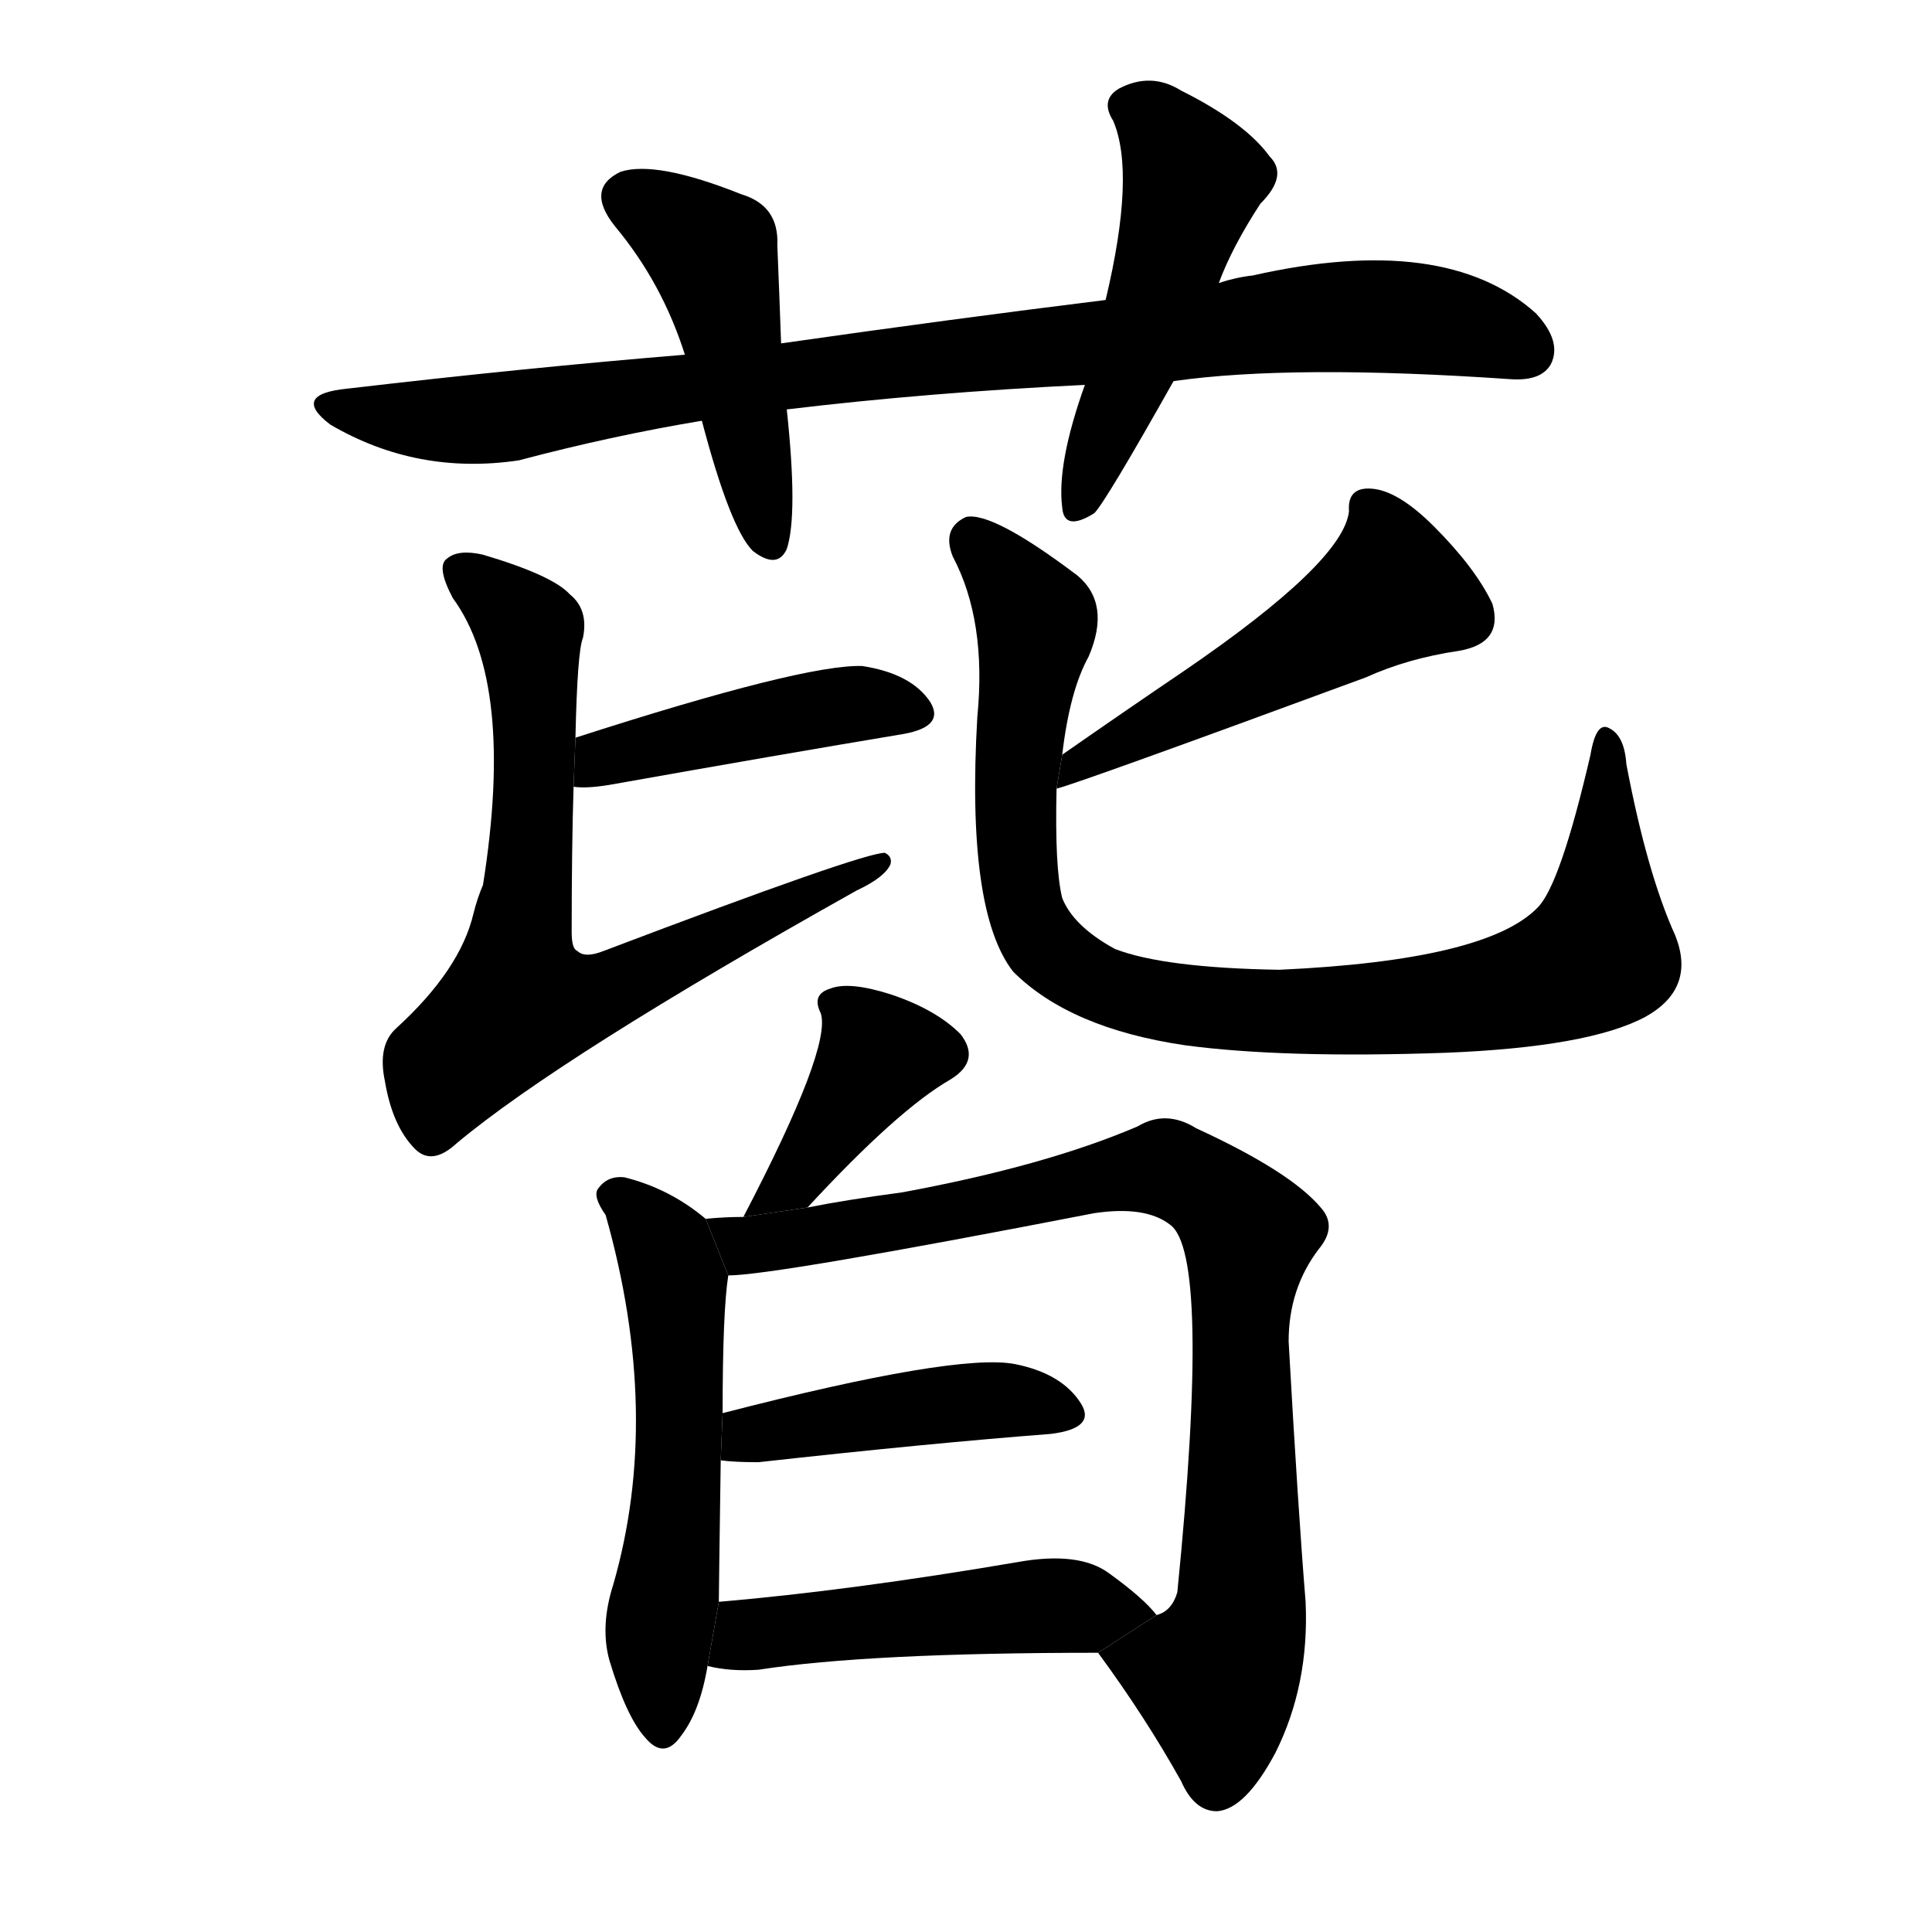 <svg version="1.1" viewBox="0 0 1024 1024" xmlns="http://www.w3.org/2000/svg">
  <g stroke="black" stroke-dasharray="1,1" stroke-width="1" transform="scale(4, 4)">
  </g>
  <g transform="scale(1, -1) translate(0, -900)">
    <style type="text/css">
      
        @keyframes keyframes0 {
          from {
            stroke: blue;
            stroke-dashoffset: 895;
            stroke-width: 128;
          }
          74% {
            animation-timing-function: step-end;
            stroke: blue;
            stroke-dashoffset: 0;
            stroke-width: 128;
          }
          to {
            stroke: black;
            stroke-width: 1024;
          }
        }
        #make-me-a-hanzi-animation-0 {
          animation: keyframes0 0.978s both;
          animation-delay: 0s;
          animation-timing-function: linear;
        }
      
        @keyframes keyframes1 {
          from {
            stroke: blue;
            stroke-dashoffset: 463;
            stroke-width: 128;
          }
          60% {
            animation-timing-function: step-end;
            stroke: blue;
            stroke-dashoffset: 0;
            stroke-width: 128;
          }
          to {
            stroke: black;
            stroke-width: 1024;
          }
        }
        #make-me-a-hanzi-animation-1 {
          animation: keyframes1 0.627s both;
          animation-delay: 0.978s;
          animation-timing-function: linear;
        }
      
        @keyframes keyframes2 {
          from {
            stroke: blue;
            stroke-dashoffset: 492;
            stroke-width: 128;
          }
          62% {
            animation-timing-function: step-end;
            stroke: blue;
            stroke-dashoffset: 0;
            stroke-width: 128;
          }
          to {
            stroke: black;
            stroke-width: 1024;
          }
        }
        #make-me-a-hanzi-animation-2 {
          animation: keyframes2 0.65s both;
          animation-delay: 1.605s;
          animation-timing-function: linear;
        }
      
        @keyframes keyframes3 {
          from {
            stroke: blue;
            stroke-dashoffset: 439;
            stroke-width: 128;
          }
          59% {
            animation-timing-function: step-end;
            stroke: blue;
            stroke-dashoffset: 0;
            stroke-width: 128;
          }
          to {
            stroke: black;
            stroke-width: 1024;
          }
        }
        #make-me-a-hanzi-animation-3 {
          animation: keyframes3 0.607s both;
          animation-delay: 2.256s;
          animation-timing-function: linear;
        }
      
        @keyframes keyframes4 {
          from {
            stroke: blue;
            stroke-dashoffset: 711;
            stroke-width: 128;
          }
          70% {
            animation-timing-function: step-end;
            stroke: blue;
            stroke-dashoffset: 0;
            stroke-width: 128;
          }
          to {
            stroke: black;
            stroke-width: 1024;
          }
        }
        #make-me-a-hanzi-animation-4 {
          animation: keyframes4 0.829s both;
          animation-delay: 2.863s;
          animation-timing-function: linear;
        }
      
        @keyframes keyframes5 {
          from {
            stroke: blue;
            stroke-dashoffset: 502;
            stroke-width: 128;
          }
          62% {
            animation-timing-function: step-end;
            stroke: blue;
            stroke-dashoffset: 0;
            stroke-width: 128;
          }
          to {
            stroke: black;
            stroke-width: 1024;
          }
        }
        #make-me-a-hanzi-animation-5 {
          animation: keyframes5 0.659s both;
          animation-delay: 3.691s;
          animation-timing-function: linear;
        }
      
        @keyframes keyframes6 {
          from {
            stroke: blue;
            stroke-dashoffset: 905;
            stroke-width: 128;
          }
          75% {
            animation-timing-function: step-end;
            stroke: blue;
            stroke-dashoffset: 0;
            stroke-width: 128;
          }
          to {
            stroke: black;
            stroke-width: 1024;
          }
        }
        #make-me-a-hanzi-animation-6 {
          animation: keyframes6 0.986s both;
          animation-delay: 4.35s;
          animation-timing-function: linear;
        }
      
        @keyframes keyframes7 {
          from {
            stroke: blue;
            stroke-dashoffset: 383;
            stroke-width: 128;
          }
          55% {
            animation-timing-function: step-end;
            stroke: blue;
            stroke-dashoffset: 0;
            stroke-width: 128;
          }
          to {
            stroke: black;
            stroke-width: 1024;
          }
        }
        #make-me-a-hanzi-animation-7 {
          animation: keyframes7 0.562s both;
          animation-delay: 5.336s;
          animation-timing-function: linear;
        }
      
        @keyframes keyframes8 {
          from {
            stroke: blue;
            stroke-dashoffset: 548;
            stroke-width: 128;
          }
          64% {
            animation-timing-function: step-end;
            stroke: blue;
            stroke-dashoffset: 0;
            stroke-width: 128;
          }
          to {
            stroke: black;
            stroke-width: 1024;
          }
        }
        #make-me-a-hanzi-animation-8 {
          animation: keyframes8 0.696s both;
          animation-delay: 5.898s;
          animation-timing-function: linear;
        }
      
        @keyframes keyframes9 {
          from {
            stroke: blue;
            stroke-dashoffset: 850;
            stroke-width: 128;
          }
          73% {
            animation-timing-function: step-end;
            stroke: blue;
            stroke-dashoffset: 0;
            stroke-width: 128;
          }
          to {
            stroke: black;
            stroke-width: 1024;
          }
        }
        #make-me-a-hanzi-animation-9 {
          animation: keyframes9 0.942s both;
          animation-delay: 6.594s;
          animation-timing-function: linear;
        }
      
        @keyframes keyframes10 {
          from {
            stroke: blue;
            stroke-dashoffset: 437;
            stroke-width: 128;
          }
          59% {
            animation-timing-function: step-end;
            stroke: blue;
            stroke-dashoffset: 0;
            stroke-width: 128;
          }
          to {
            stroke: black;
            stroke-width: 1024;
          }
        }
        #make-me-a-hanzi-animation-10 {
          animation: keyframes10 0.606s both;
          animation-delay: 7.536s;
          animation-timing-function: linear;
        }
      
        @keyframes keyframes11 {
          from {
            stroke: blue;
            stroke-dashoffset: 484;
            stroke-width: 128;
          }
          61% {
            animation-timing-function: step-end;
            stroke: blue;
            stroke-dashoffset: 0;
            stroke-width: 128;
          }
          to {
            stroke: black;
            stroke-width: 1024;
          }
        }
        #make-me-a-hanzi-animation-11 {
          animation: keyframes11 0.644s both;
          animation-delay: 8.141s;
          animation-timing-function: linear;
        }
      
    </style>
    
      <path d="M 622 698 Q 685 707 801 699 Q 817 698 822 707 Q 828 719 814 734 Q 766 777 664 754 Q 655 753 646 750 L 586 741 Q 505 731 414 718 L 363 712 Q 278 705 184 694 Q 154 691 175 675 Q 221 648 275 656 Q 324 669 372 677 L 417 683 Q 492 692 575 696 L 622 698 Z" fill="black"></path>
    
      <path d="M 414 718 Q 413 746 412 770 Q 413 791 393 797 Q 348 815 329 809 Q 310 800 326 780 Q 351 750 363 712 L 372 677 Q 387 620 399 608 Q 412 598 417 609 Q 423 627 417 683 L 414 718 Z" fill="black"></path>
    
      <path d="M 646 750 Q 653 769 668 792 Q 683 807 673 817 Q 660 835 626 852 Q 610 862 593 853 Q 583 847 590 836 Q 602 808 586 741 L 575 696 Q 560 654 563 631 Q 564 618 580 628 Q 586 634 622 698 L 646 750 Z" fill="black"></path>
    
      <path d="M 304 483 Q 311 482 323 484 Q 413 500 479 511 Q 501 515 493 528 Q 483 543 457 547 Q 426 548 305 509 L 304 483 Z" fill="black"></path>
    
      <path d="M 305 509 Q 306 555 309 562 Q 312 577 302 585 Q 293 595 256 606 Q 243 609 237 604 Q 231 600 240 583 Q 273 538 256 431 Q 253 424 251 416 Q 244 386 210 355 Q 200 346 204 327 Q 208 303 220 291 Q 229 282 242 294 Q 297 340 454 428 Q 469 435 472 442 Q 473 446 469 448 Q 457 448 320 396 Q 310 392 306 396 Q 303 397 303 406 Q 303 451 304 483 L 305 509 Z" fill="black"></path>
    
      <path d="M 560 482 Q 572 485 724 541 Q 746 551 773 555 Q 797 559 791 580 Q 782 599 760 621 Q 741 640 727 641 Q 714 642 715 629 Q 712 602 627 544 Q 596 523 563 500 L 560 482 Z" fill="black"></path>
    
      <path d="M 888 404 Q 873 437 862 495 Q 861 510 853 514 Q 846 518 843 500 Q 827 431 815 419 Q 788 391 678 386 Q 617 387 591 397 Q 569 409 563 424 Q 559 440 560 482 L 563 500 Q 567 534 577 552 Q 589 580 571 595 Q 526 629 512 626 Q 499 620 505 605 Q 523 571 518 520 Q 512 417 537 385 Q 567 355 628 346 Q 680 339 766 342 Q 842 345 872 361 Q 899 376 888 404 Z" fill="black"></path>
    
      <path d="M 428 260 Q 476 312 504 328 Q 520 338 509 352 Q 496 365 472 373 Q 450 380 440 376 Q 430 373 435 363 Q 441 345 394 255 L 428 260 Z" fill="black"></path>
    
      <path d="M 374 254 Q 355 270 331 276 Q 322 277 317 270 Q 314 266 321 256 Q 351 150 325 60 Q 318 38 323 20 Q 332 -10 342 -21 Q 352 -33 361 -20 Q 371 -7 375 17 L 381 51 Q 381 57 382 126 L 383 151 Q 383 205 386 224 L 374 254 Z" fill="black"></path>
    
      <path d="M 582 24 Q 607 -10 626 -44 Q 633 -60 645 -60 Q 660 -59 676 -29 Q 694 7 692 51 Q 688 100 683 189 Q 683 217 699 238 Q 709 250 700 260 Q 684 279 634 302 Q 618 312 603 303 Q 554 282 478 268 Q 448 264 428 260 L 394 255 Q 384 255 374 254 L 386 224 Q 410 224 580 257 Q 607 261 620 251 Q 642 236 624 56 Q 621 46 613 44 L 582 24 Z" fill="black"></path>
    
      <path d="M 382 126 Q 389 125 402 125 Q 492 135 557 140 Q 581 143 573 156 Q 563 172 538 177 Q 507 183 383 151 L 382 126 Z" fill="black"></path>
    
      <path d="M 375 17 Q 387 14 402 15 Q 460 24 582 24 L 613 44 Q 606 53 588 66 Q 572 78 539 72 Q 451 57 381 51 L 375 17 Z" fill="black"></path>
    
    
      <clipPath id="make-me-a-hanzi-clip-0">
        <path d="M 622 698 Q 685 707 801 699 Q 817 698 822 707 Q 828 719 814 734 Q 766 777 664 754 Q 655 753 646 750 L 586 741 Q 505 731 414 718 L 363 712 Q 278 705 184 694 Q 154 691 175 675 Q 221 648 275 656 Q 324 669 372 677 L 417 683 Q 492 692 575 696 L 622 698 Z"></path>
      </clipPath>
      <path clip-path="url(#make-me-a-hanzi-clip-0)" d="M 177 686 L 201 679 L 265 678 L 371 696 L 714 733 L 766 729 L 809 714" fill="none" id="make-me-a-hanzi-animation-0" stroke-dasharray="767 1534" stroke-linecap="round"></path>
    
      <clipPath id="make-me-a-hanzi-clip-1">
        <path d="M 414 718 Q 413 746 412 770 Q 413 791 393 797 Q 348 815 329 809 Q 310 800 326 780 Q 351 750 363 712 L 372 677 Q 387 620 399 608 Q 412 598 417 609 Q 423 627 417 683 L 414 718 Z"></path>
      </clipPath>
      <path clip-path="url(#make-me-a-hanzi-clip-1)" d="M 335 794 L 377 766 L 408 613" fill="none" id="make-me-a-hanzi-animation-1" stroke-dasharray="335 670" stroke-linecap="round"></path>
    
      <clipPath id="make-me-a-hanzi-clip-2">
        <path d="M 646 750 Q 653 769 668 792 Q 683 807 673 817 Q 660 835 626 852 Q 610 862 593 853 Q 583 847 590 836 Q 602 808 586 741 L 575 696 Q 560 654 563 631 Q 564 618 580 628 Q 586 634 622 698 L 646 750 Z"></path>
      </clipPath>
      <path clip-path="url(#make-me-a-hanzi-clip-2)" d="M 598 843 L 613 835 L 632 804 L 572 632" fill="none" id="make-me-a-hanzi-animation-2" stroke-dasharray="364 728" stroke-linecap="round"></path>
    
      <clipPath id="make-me-a-hanzi-clip-3">
        <path d="M 304 483 Q 311 482 323 484 Q 413 500 479 511 Q 501 515 493 528 Q 483 543 457 547 Q 426 548 305 509 L 304 483 Z"></path>
      </clipPath>
      <path clip-path="url(#make-me-a-hanzi-clip-3)" d="M 308 489 L 321 501 L 415 521 L 460 528 L 483 522" fill="none" id="make-me-a-hanzi-animation-3" stroke-dasharray="311 622" stroke-linecap="round"></path>
    
      <clipPath id="make-me-a-hanzi-clip-4">
        <path d="M 305 509 Q 306 555 309 562 Q 312 577 302 585 Q 293 595 256 606 Q 243 609 237 604 Q 231 600 240 583 Q 273 538 256 431 Q 253 424 251 416 Q 244 386 210 355 Q 200 346 204 327 Q 208 303 220 291 Q 229 282 242 294 Q 297 340 454 428 Q 469 435 472 442 Q 473 446 469 448 Q 457 448 320 396 Q 310 392 306 396 Q 303 397 303 406 Q 303 451 304 483 L 305 509 Z"></path>
      </clipPath>
      <path clip-path="url(#make-me-a-hanzi-clip-4)" d="M 244 598 L 280 566 L 284 503 L 275 369 L 318 373 L 385 407 L 442 427 L 468 444" fill="none" id="make-me-a-hanzi-animation-4" stroke-dasharray="583 1166" stroke-linecap="round"></path>
    
      <clipPath id="make-me-a-hanzi-clip-5">
        <path d="M 560 482 Q 572 485 724 541 Q 746 551 773 555 Q 797 559 791 580 Q 782 599 760 621 Q 741 640 727 641 Q 714 642 715 629 Q 712 602 627 544 Q 596 523 563 500 L 560 482 Z"></path>
      </clipPath>
      <path clip-path="url(#make-me-a-hanzi-clip-5)" d="M 724 632 L 733 619 L 735 586 L 678 548 L 574 498 L 565 488" fill="none" id="make-me-a-hanzi-animation-5" stroke-dasharray="374 748" stroke-linecap="round"></path>
    
      <clipPath id="make-me-a-hanzi-clip-6">
        <path d="M 888 404 Q 873 437 862 495 Q 861 510 853 514 Q 846 518 843 500 Q 827 431 815 419 Q 788 391 678 386 Q 617 387 591 397 Q 569 409 563 424 Q 559 440 560 482 L 563 500 Q 567 534 577 552 Q 589 580 571 595 Q 526 629 512 626 Q 499 620 505 605 Q 523 571 518 520 Q 512 417 537 385 Q 567 355 628 346 Q 680 339 766 342 Q 842 345 872 361 Q 899 376 888 404 Z"></path>
      </clipPath>
      <path clip-path="url(#make-me-a-hanzi-clip-6)" d="M 515 615 L 549 569 L 538 488 L 545 414 L 563 390 L 595 374 L 623 367 L 705 364 L 794 373 L 836 387 L 848 399 L 852 507" fill="none" id="make-me-a-hanzi-animation-6" stroke-dasharray="777 1554" stroke-linecap="round"></path>
    
      <clipPath id="make-me-a-hanzi-clip-7">
        <path d="M 428 260 Q 476 312 504 328 Q 520 338 509 352 Q 496 365 472 373 Q 450 380 440 376 Q 430 373 435 363 Q 441 345 394 255 L 428 260 Z"></path>
      </clipPath>
      <path clip-path="url(#make-me-a-hanzi-clip-7)" d="M 499 342 L 466 341 L 420 273 L 410 267" fill="none" id="make-me-a-hanzi-animation-7" stroke-dasharray="255 510" stroke-linecap="round"></path>
    
      <clipPath id="make-me-a-hanzi-clip-8">
        <path d="M 374 254 Q 355 270 331 276 Q 322 277 317 270 Q 314 266 321 256 Q 351 150 325 60 Q 318 38 323 20 Q 332 -10 342 -21 Q 352 -33 361 -20 Q 371 -7 375 17 L 381 51 Q 381 57 382 126 L 383 151 Q 383 205 386 224 L 374 254 Z"></path>
      </clipPath>
      <path clip-path="url(#make-me-a-hanzi-clip-8)" d="M 327 265 L 348 245 L 358 211 L 360 114 L 349 31 L 351 -16" fill="none" id="make-me-a-hanzi-animation-8" stroke-dasharray="420 840" stroke-linecap="round"></path>
    
      <clipPath id="make-me-a-hanzi-clip-9">
        <path d="M 582 24 Q 607 -10 626 -44 Q 633 -60 645 -60 Q 660 -59 676 -29 Q 694 7 692 51 Q 688 100 683 189 Q 683 217 699 238 Q 709 250 700 260 Q 684 279 634 302 Q 618 312 603 303 Q 554 282 478 268 Q 448 264 428 260 L 394 255 Q 384 255 374 254 L 386 224 Q 410 224 580 257 Q 607 261 620 251 Q 642 236 624 56 Q 621 46 613 44 L 582 24 Z"></path>
      </clipPath>
      <path clip-path="url(#make-me-a-hanzi-clip-9)" d="M 379 250 L 396 240 L 408 241 L 618 281 L 658 253 L 658 54 L 644 11 L 645 -44" fill="none" id="make-me-a-hanzi-animation-9" stroke-dasharray="722 1444" stroke-linecap="round"></path>
    
      <clipPath id="make-me-a-hanzi-clip-10">
        <path d="M 382 126 Q 389 125 402 125 Q 492 135 557 140 Q 581 143 573 156 Q 563 172 538 177 Q 507 183 383 151 L 382 126 Z"></path>
      </clipPath>
      <path clip-path="url(#make-me-a-hanzi-clip-10)" d="M 387 132 L 399 142 L 507 156 L 540 158 L 562 151" fill="none" id="make-me-a-hanzi-animation-10" stroke-dasharray="309 618" stroke-linecap="round"></path>
    
      <clipPath id="make-me-a-hanzi-clip-11">
        <path d="M 375 17 Q 387 14 402 15 Q 460 24 582 24 L 613 44 Q 606 53 588 66 Q 572 78 539 72 Q 451 57 381 51 L 375 17 Z"></path>
      </clipPath>
      <path clip-path="url(#make-me-a-hanzi-clip-11)" d="M 382 22 L 419 37 L 550 49 L 606 44" fill="none" id="make-me-a-hanzi-animation-11" stroke-dasharray="356 712" stroke-linecap="round"></path>
    
  </g>
</svg>
